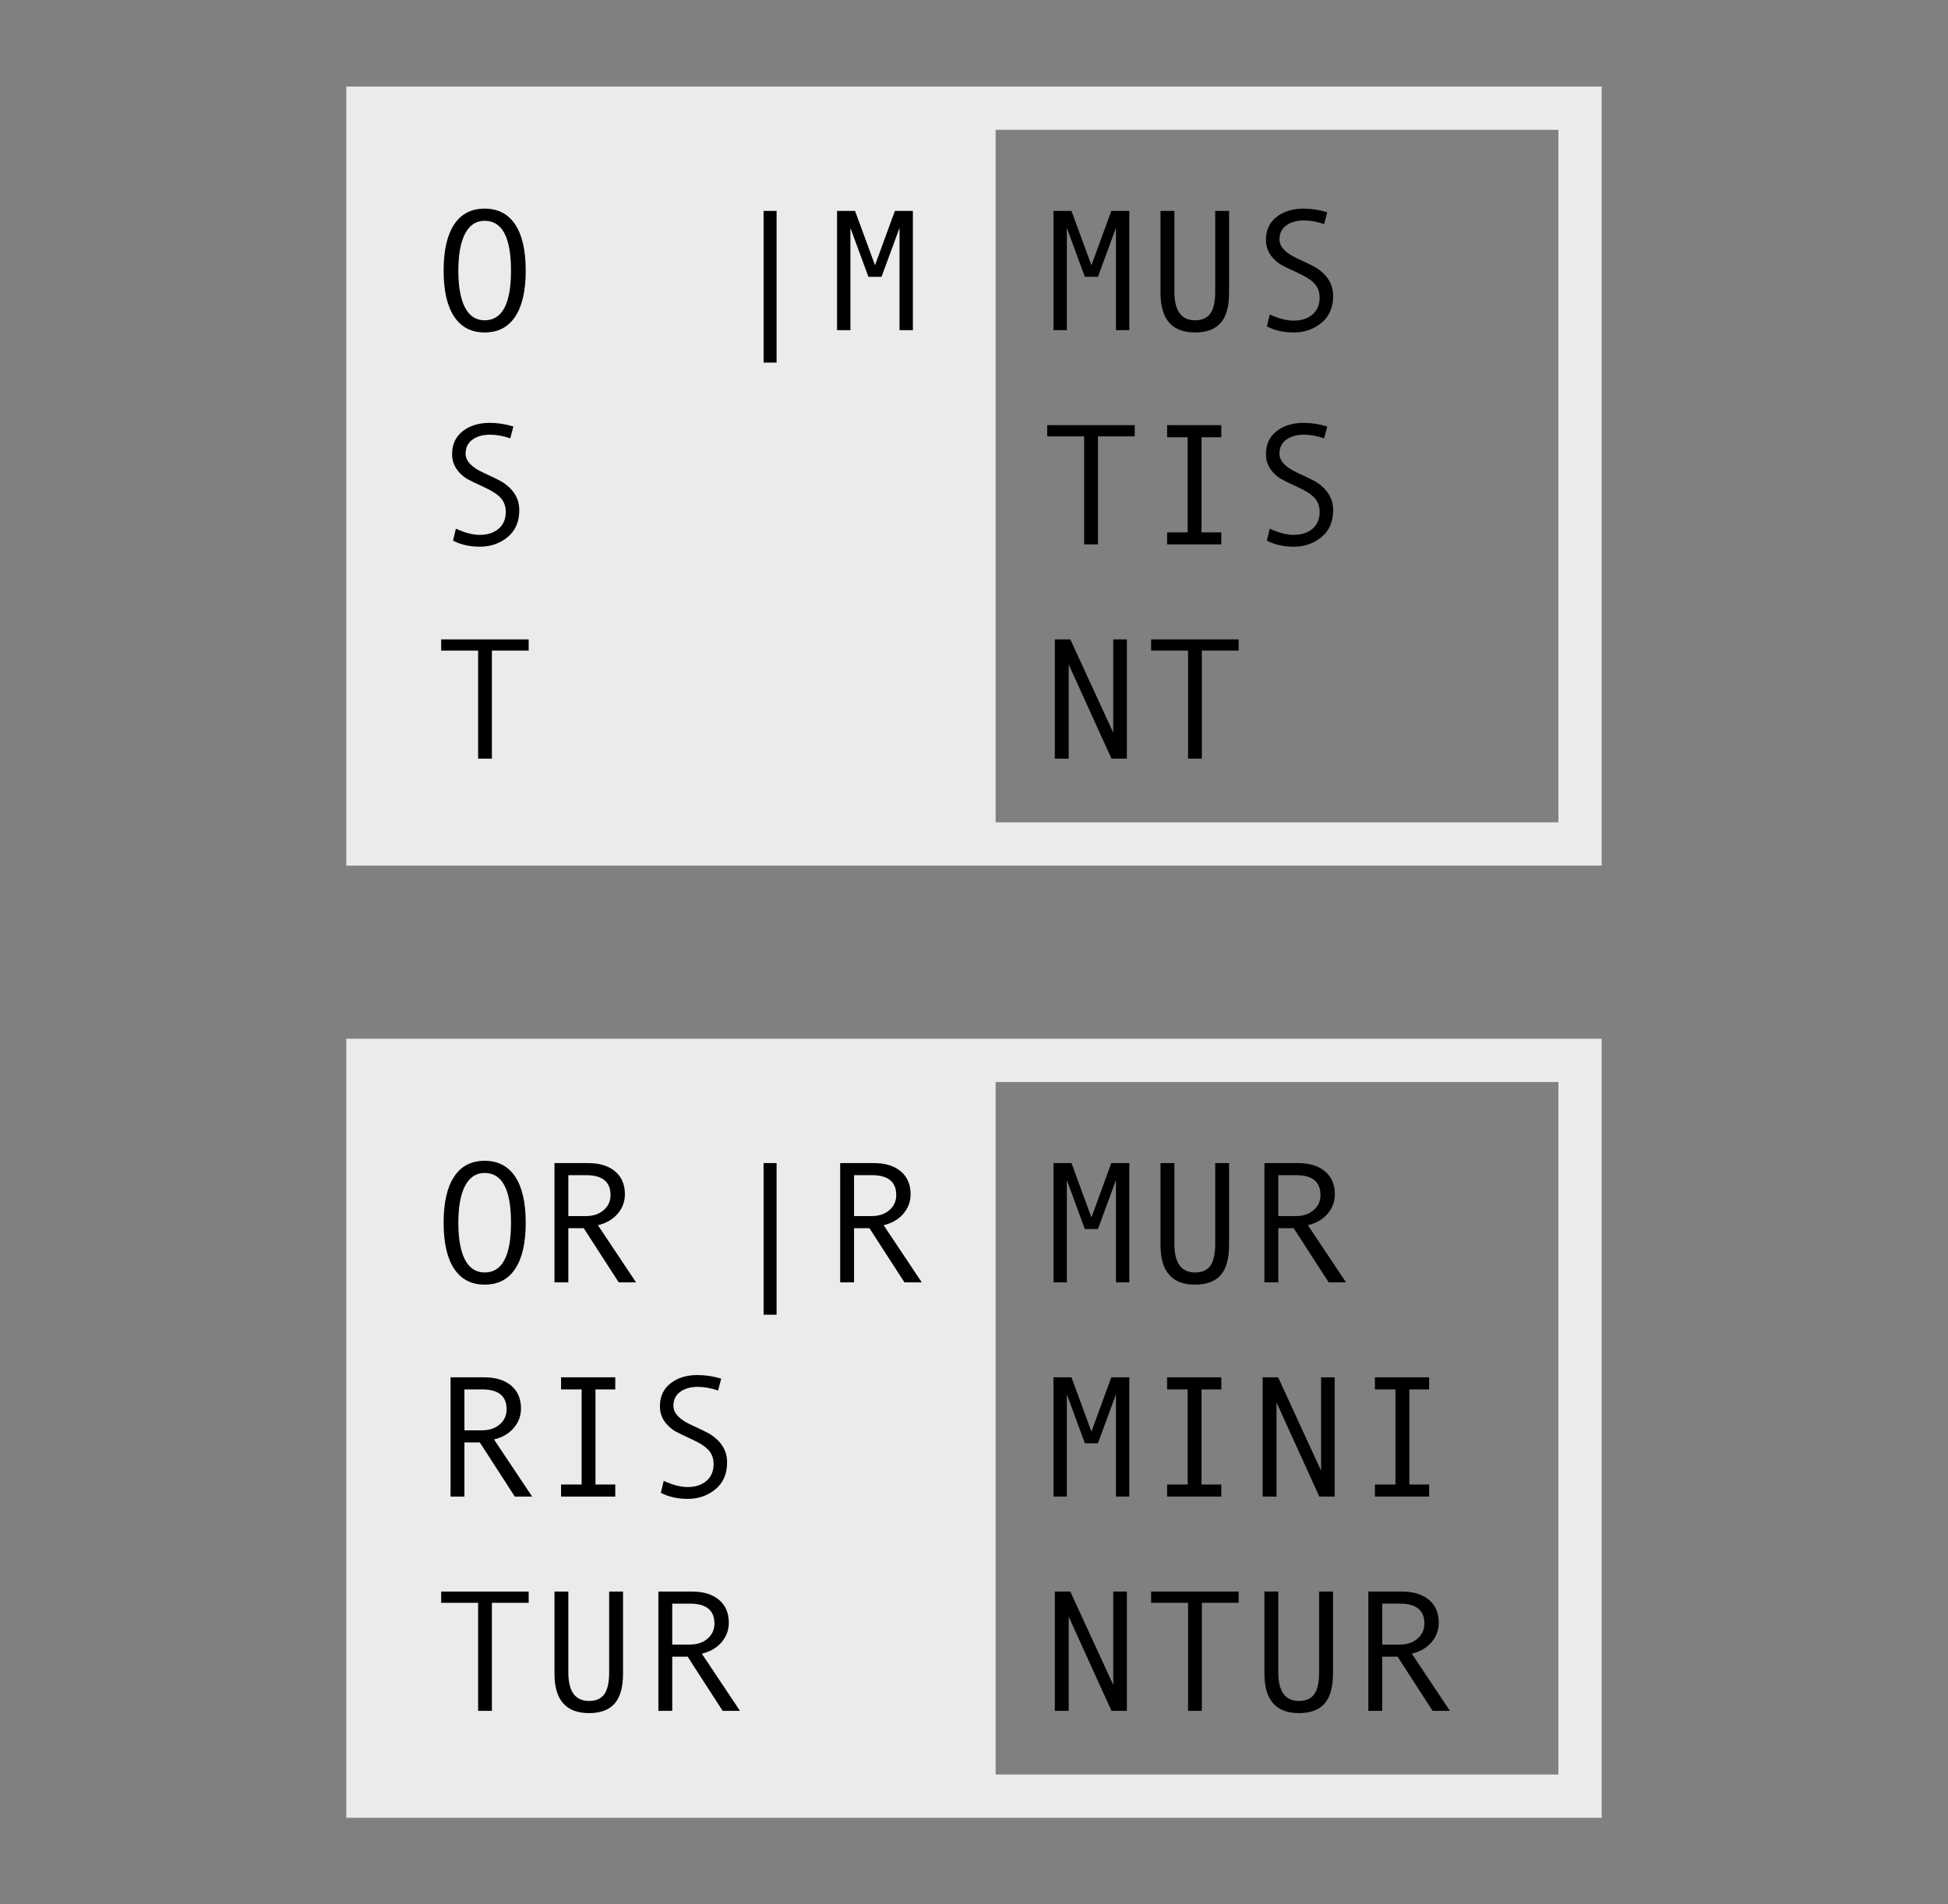<?xml version="1.0" standalone="no"?><!-- Generator: Gravit.io --><svg xmlns="http://www.w3.org/2000/svg" xmlns:xlink="http://www.w3.org/1999/xlink" style="isolation:isolate" viewBox="0 0 225 220" width="225" height="220"><rect x="0" y="0" width="225" height="220" fill="#808080" stroke="none"/><defs><clipPath id="_clipPath_F0PgOs4TeXPyNnK4Nk7IItsvYj29XEV9"><rect width="225" height="220"/></clipPath></defs><g clip-path="url(#_clipPath_F0PgOs4TeXPyNnK4Nk7IItsvYj29XEV9)"><g style="isolation:isolate" id="Layer 1"><path d=" M 40 120 L 185 120 L 185 210 L 40 210 L 40 120 Z  M 115 125 L 180 125 L 180 205 L 115 205 L 115 125 Z " fill-rule="evenodd" fill="rgb(235,235,235)"/><path d=" M 130.156 183.865 L 130.156 197.645 L 128.379 197.645 L 123.438 186.766 L 123.438 197.645 L 121.836 197.645 L 121.836 183.865 L 123.623 183.865 L 128.584 194.646 L 128.584 183.865 L 130.156 183.865 L 130.156 183.865 Z  M 143.066 183.865 L 143.066 185.164 L 138.818 185.164 L 138.818 197.645 L 137.227 197.645 L 137.227 185.164 L 132.959 185.164 L 132.959 183.865 L 143.066 183.865 L 143.066 183.865 Z  M 153.965 183.865 L 153.965 193.309 L 153.965 193.309 Q 153.965 195.701 152.993 196.805 L 152.993 196.805 L 152.993 196.805 Q 152.021 197.908 150.039 197.908 L 150.039 197.908 L 150.039 197.908 Q 146.045 197.908 146.045 193.348 L 146.045 193.348 L 146.045 183.865 L 147.646 183.865 L 147.646 193.201 L 147.646 193.201 Q 147.646 196.502 150.039 196.502 L 150.039 196.502 L 150.039 196.502 Q 151.24 196.502 151.802 195.721 L 151.802 195.721 L 151.802 195.721 Q 152.363 194.939 152.363 193.182 L 152.363 193.182 L 152.363 183.865 L 153.965 183.865 L 153.965 183.865 Z  M 163.066 191.043 L 167.471 197.645 L 165.469 197.645 L 161.426 191.385 L 159.648 191.385 L 159.648 197.645 L 158.047 197.645 L 158.047 183.865 L 161.943 183.865 L 161.943 183.865 Q 163.906 183.865 165.044 184.817 L 165.044 184.817 L 165.044 184.817 Q 166.182 185.77 166.182 187.469 L 166.182 187.469 L 166.182 187.469 Q 166.182 188.729 165.352 189.71 L 165.352 189.71 L 165.352 189.71 Q 164.521 190.691 163.066 191.043 L 163.066 191.043 L 163.066 191.043 Z  M 159.648 185.262 L 159.648 189.988 L 161.67 189.988 L 161.67 189.988 Q 162.939 189.988 163.73 189.3 L 163.73 189.3 L 163.73 189.3 Q 164.521 188.611 164.521 187.566 L 164.521 187.566 L 164.521 187.566 Q 164.521 185.262 161.709 185.262 L 161.709 185.262 L 159.648 185.262 L 159.648 185.262 Z  M 130.439 159.115 L 130.439 172.895 L 128.896 172.895 L 128.896 161.078 L 126.816 166.732 L 125.303 166.732 L 123.223 161.078 L 123.223 172.895 L 121.68 172.895 L 121.68 159.115 L 123.76 159.115 L 126.064 165.395 L 128.359 159.115 L 130.439 159.115 L 130.439 159.115 Z  M 141.064 171.498 L 141.064 172.895 L 134.805 172.895 L 134.805 171.498 L 137.178 171.498 L 137.178 160.512 L 134.805 160.512 L 134.805 159.115 L 141.064 159.115 L 141.064 160.512 L 138.779 160.512 L 138.779 171.498 L 141.064 171.498 L 141.064 171.498 Z  M 154.16 159.115 L 154.16 172.895 L 152.383 172.895 L 147.441 162.016 L 147.441 172.895 L 145.84 172.895 L 145.84 159.115 L 147.627 159.115 L 152.588 169.896 L 152.588 159.115 L 154.16 159.115 L 154.16 159.115 Z  M 165.068 171.498 L 165.068 172.895 L 158.809 172.895 L 158.809 171.498 L 161.182 171.498 L 161.182 160.512 L 158.809 160.512 L 158.809 159.115 L 165.068 159.115 L 165.068 160.512 L 162.783 160.512 L 162.783 171.498 L 165.068 171.498 L 165.068 171.498 Z  M 130.439 134.365 L 130.439 148.145 L 128.896 148.145 L 128.896 136.328 L 126.816 141.982 L 125.303 141.982 L 123.223 136.328 L 123.223 148.145 L 121.68 148.145 L 121.68 134.365 L 123.76 134.365 L 126.064 140.645 L 128.359 134.365 L 130.439 134.365 L 130.439 134.365 Z  M 141.963 134.365 L 141.963 143.809 L 141.963 143.809 Q 141.963 146.201 140.991 147.305 L 140.991 147.305 L 140.991 147.305 Q 140.02 148.408 138.037 148.408 L 138.037 148.408 L 138.037 148.408 Q 134.043 148.408 134.043 143.848 L 134.043 143.848 L 134.043 134.365 L 135.645 134.365 L 135.645 143.701 L 135.645 143.701 Q 135.645 147.002 138.037 147.002 L 138.037 147.002 L 138.037 147.002 Q 139.238 147.002 139.8 146.221 L 139.8 146.221 L 139.8 146.221 Q 140.361 145.439 140.361 143.682 L 140.361 143.682 L 140.361 134.365 L 141.963 134.365 L 141.963 134.365 Z  M 151.064 141.543 L 155.469 148.145 L 153.467 148.145 L 149.424 141.885 L 147.646 141.885 L 147.646 148.145 L 146.045 148.145 L 146.045 134.365 L 149.941 134.365 L 149.941 134.365 Q 151.904 134.365 153.042 135.317 L 153.042 135.317 L 153.042 135.317 Q 154.18 136.27 154.18 137.969 L 154.18 137.969 L 154.18 137.969 Q 154.18 139.229 153.35 140.21 L 153.35 140.21 L 153.35 140.21 Q 152.52 141.191 151.064 141.543 L 151.064 141.543 L 151.064 141.543 Z  M 147.646 135.762 L 147.646 140.488 L 149.668 140.488 L 149.668 140.488 Q 150.938 140.488 151.729 139.8 L 151.729 139.8 L 151.729 139.8 Q 152.52 139.111 152.52 138.066 L 152.52 138.066 L 152.52 138.066 Q 152.52 135.762 149.707 135.762 L 149.707 135.762 L 147.646 135.762 L 147.646 135.762 Z " fill-rule="evenodd" fill="rgb(0,0,0)"/><path d=" M 61.064 183.865 L 61.064 185.164 L 56.816 185.164 L 56.816 197.645 L 55.225 197.645 L 55.225 185.164 L 50.957 185.164 L 50.957 183.865 L 61.064 183.865 L 61.064 183.865 Z  M 71.963 183.865 L 71.963 193.309 L 71.963 193.309 Q 71.963 195.701 70.991 196.805 L 70.991 196.805 L 70.991 196.805 Q 70.02 197.908 68.037 197.908 L 68.037 197.908 L 68.037 197.908 Q 64.043 197.908 64.043 193.348 L 64.043 193.348 L 64.043 183.865 L 65.645 183.865 L 65.645 193.201 L 65.645 193.201 Q 65.645 196.502 68.037 196.502 L 68.037 196.502 L 68.037 196.502 Q 69.238 196.502 69.8 195.721 L 69.8 195.721 L 69.8 195.721 Q 70.361 194.939 70.361 193.182 L 70.361 193.182 L 70.361 183.865 L 71.963 183.865 L 71.963 183.865 Z  M 81.064 191.043 L 85.469 197.645 L 83.467 197.645 L 79.424 191.385 L 77.646 191.385 L 77.646 197.645 L 76.045 197.645 L 76.045 183.865 L 79.941 183.865 L 79.941 183.865 Q 81.904 183.865 83.042 184.817 L 83.042 184.817 L 83.042 184.817 Q 84.18 185.77 84.18 187.469 L 84.18 187.469 L 84.18 187.469 Q 84.18 188.729 83.35 189.71 L 83.35 189.71 L 83.35 189.71 Q 82.52 190.691 81.064 191.043 L 81.064 191.043 L 81.064 191.043 Z  M 77.646 185.262 L 77.646 189.988 L 79.668 189.988 L 79.668 189.988 Q 80.938 189.988 81.729 189.3 L 81.729 189.3 L 81.729 189.3 Q 82.52 188.611 82.52 187.566 L 82.52 187.566 L 82.52 187.566 Q 82.52 185.262 79.707 185.262 L 79.707 185.262 L 77.646 185.262 L 77.646 185.262 Z  M 57.061 166.293 L 61.465 172.895 L 59.463 172.895 L 55.42 166.635 L 53.643 166.635 L 53.643 172.895 L 52.041 172.895 L 52.041 159.115 L 55.938 159.115 L 55.938 159.115 Q 57.9 159.115 59.038 160.067 L 59.038 160.067 L 59.038 160.067 Q 60.176 161.02 60.176 162.719 L 60.176 162.719 L 60.176 162.719 Q 60.176 163.979 59.346 164.96 L 59.346 164.96 L 59.346 164.96 Q 58.516 165.941 57.061 166.293 L 57.061 166.293 L 57.061 166.293 Z  M 53.643 160.512 L 53.643 165.238 L 55.664 165.238 L 55.664 165.238 Q 56.934 165.238 57.725 164.55 L 57.725 164.55 L 57.725 164.55 Q 58.516 163.861 58.516 162.816 L 58.516 162.816 L 58.516 162.816 Q 58.516 160.512 55.703 160.512 L 55.703 160.512 L 53.643 160.512 L 53.643 160.512 Z  M 71.064 171.498 L 71.064 172.895 L 64.805 172.895 L 64.805 171.498 L 67.178 171.498 L 67.178 160.512 L 64.805 160.512 L 64.805 159.115 L 71.064 159.115 L 71.064 160.512 L 68.779 160.512 L 68.779 171.498 L 71.064 171.498 L 71.064 171.498 Z  M 83.301 159.271 L 82.939 160.639 L 82.939 160.639 Q 81.709 160.219 80.605 160.219 L 80.605 160.219 L 80.605 160.219 Q 79.355 160.219 78.569 160.79 L 78.569 160.79 L 78.569 160.79 Q 77.783 161.361 77.783 162.416 L 77.783 162.416 L 77.783 162.416 Q 77.783 163.666 79.844 164.613 L 79.844 164.613 L 79.844 164.613 Q 81.367 165.316 81.86 165.59 L 81.86 165.59 L 81.86 165.59 Q 82.354 165.863 82.861 166.342 L 82.861 166.342 L 82.861 166.342 Q 83.369 166.82 83.677 167.47 L 83.677 167.47 L 83.677 167.47 Q 83.984 168.119 83.984 168.93 L 83.984 168.93 L 83.984 168.93 Q 83.984 170.941 82.632 172.05 L 82.632 172.05 L 82.632 172.05 Q 81.279 173.158 79.443 173.158 L 79.443 173.158 L 79.443 173.158 Q 77.666 173.158 76.328 172.455 L 76.328 172.455 L 76.66 171.078 L 76.66 171.078 Q 78.232 171.791 79.404 171.791 L 79.404 171.791 L 79.404 171.791 Q 80.771 171.791 81.597 171.083 L 81.597 171.083 L 81.597 171.083 Q 82.422 170.375 82.422 169.135 L 82.422 169.135 L 82.422 169.135 Q 82.422 168.217 81.885 167.577 L 81.885 167.577 L 81.885 167.577 Q 81.348 166.938 79.902 166.273 L 79.902 166.273 L 79.902 166.273 Q 78.418 165.59 77.983 165.341 L 77.983 165.341 L 77.983 165.341 Q 77.549 165.092 77.119 164.652 L 77.119 164.652 L 77.119 164.652 Q 76.689 164.213 76.455 163.666 L 76.455 163.666 L 76.455 163.666 Q 76.221 163.119 76.221 162.475 L 76.221 162.475 L 76.221 162.475 Q 76.221 160.766 77.451 159.809 L 77.451 159.809 L 77.451 159.809 Q 78.682 158.852 80.566 158.852 L 80.566 158.852 L 80.566 158.852 Q 81.943 158.852 83.301 159.271 L 83.301 159.271 L 83.301 159.271 Z  M 55.977 134.102 L 55.977 134.102 L 55.977 134.102 Q 58.291 134.102 59.507 135.933 L 59.507 135.933 L 59.507 135.933 Q 60.723 137.764 60.723 141.26 L 60.723 141.26 L 60.723 141.26 Q 60.723 144.736 59.512 146.572 L 59.512 146.572 L 59.512 146.572 Q 58.301 148.408 55.977 148.408 L 55.977 148.408 L 55.977 148.408 Q 53.672 148.408 52.456 146.577 L 52.456 146.577 L 52.456 146.577 Q 51.24 144.746 51.24 141.26 L 51.24 141.26 L 51.24 141.26 Q 51.24 137.773 52.451 135.938 L 52.451 135.938 L 52.451 135.938 Q 53.662 134.102 55.977 134.102 Z  M 55.977 147.002 L 55.977 147.002 L 55.977 147.002 Q 59.023 147.002 59.023 141.26 L 59.023 141.26 L 59.023 141.26 Q 59.023 135.508 55.977 135.508 L 55.977 135.508 L 55.977 135.508 Q 54.492 135.508 53.716 136.997 L 53.716 136.997 L 53.716 136.997 Q 52.939 138.486 52.939 141.26 L 52.939 141.26 L 52.939 141.26 Q 52.939 144.063 53.711 145.532 L 53.711 145.532 L 53.711 145.532 Q 54.482 147.002 55.977 147.002 Z  M 69.063 141.543 L 73.467 148.145 L 71.465 148.145 L 67.422 141.885 L 65.645 141.885 L 65.645 148.145 L 64.043 148.145 L 64.043 134.365 L 67.939 134.365 L 67.939 134.365 Q 69.902 134.365 71.04 135.317 L 71.04 135.317 L 71.04 135.317 Q 72.178 136.27 72.178 137.969 L 72.178 137.969 L 72.178 137.969 Q 72.178 139.229 71.348 140.21 L 71.348 140.21 L 71.348 140.21 Q 70.518 141.191 69.063 141.543 L 69.063 141.543 L 69.063 141.543 Z  M 65.645 135.762 L 65.645 140.488 L 67.666 140.488 L 67.666 140.488 Q 68.936 140.488 69.727 139.8 L 69.727 139.8 L 69.727 139.8 Q 70.518 139.111 70.518 138.066 L 70.518 138.066 L 70.518 138.066 Q 70.518 135.762 67.705 135.762 L 67.705 135.762 L 65.645 135.762 L 65.645 135.762 Z " fill-rule="evenodd" fill="rgb(0,0,0)"/><path d=" M 89.699 134.365 L 89.699 151.885 L 88.195 151.885 L 88.195 134.365 L 89.699 134.365 L 89.699 134.365 Z  M 102.063 141.543 L 106.467 148.145 L 104.465 148.145 L 100.422 141.885 L 98.645 141.885 L 98.645 148.145 L 97.043 148.145 L 97.043 134.365 L 100.939 134.365 L 100.939 134.365 Q 102.902 134.365 104.04 135.317 L 104.04 135.317 L 104.04 135.317 Q 105.178 136.27 105.178 137.969 L 105.178 137.969 L 105.178 137.969 Q 105.178 139.229 104.348 140.21 L 104.348 140.21 L 104.348 140.21 Q 103.518 141.191 102.063 141.543 L 102.063 141.543 L 102.063 141.543 Z  M 98.645 135.762 L 98.645 140.488 L 100.666 140.488 L 100.666 140.488 Q 101.936 140.488 102.727 139.8 L 102.727 139.8 L 102.727 139.8 Q 103.518 139.111 103.518 138.066 L 103.518 138.066 L 103.518 138.066 Q 103.518 135.762 100.705 135.762 L 100.705 135.762 L 98.645 135.762 L 98.645 135.762 Z " fill-rule="evenodd" fill="rgb(0,0,0)"/></g><g style="isolation:isolate" id="Layer 1"><path d=" M 40 10 L 185 10 L 185 100 L 40 100 L 40 10 Z  M 115 15 L 180 15 L 180 95 L 115 95 L 115 15 Z " fill-rule="evenodd" fill="rgb(235,235,235)"/><path d=" M 130.156 73.865 L 130.156 87.645 L 128.379 87.645 L 123.438 76.766 L 123.438 87.645 L 121.836 87.645 L 121.836 73.865 L 123.623 73.865 L 128.584 84.646 L 128.584 73.865 L 130.156 73.865 L 130.156 73.865 Z  M 143.066 73.865 L 143.066 75.164 L 138.818 75.164 L 138.818 87.645 L 137.227 87.645 L 137.227 75.164 L 132.959 75.164 L 132.959 73.865 L 143.066 73.865 L 143.066 73.865 Z  M 131.064 49.115 L 131.064 50.414 L 126.816 50.414 L 126.816 62.895 L 125.225 62.895 L 125.225 50.414 L 120.957 50.414 L 120.957 49.115 L 131.064 49.115 L 131.064 49.115 Z  M 141.064 61.498 L 141.064 62.895 L 134.805 62.895 L 134.805 61.498 L 137.178 61.498 L 137.178 50.512 L 134.805 50.512 L 134.805 49.115 L 141.064 49.115 L 141.064 50.512 L 138.779 50.512 L 138.779 61.498 L 141.064 61.498 L 141.064 61.498 Z  M 153.301 49.271 L 152.939 50.639 L 152.939 50.639 Q 151.709 50.219 150.605 50.219 L 150.605 50.219 L 150.605 50.219 Q 149.355 50.219 148.569 50.79 L 148.569 50.79 L 148.569 50.79 Q 147.783 51.361 147.783 52.416 L 147.783 52.416 L 147.783 52.416 Q 147.783 53.666 149.844 54.613 L 149.844 54.613 L 149.844 54.613 Q 151.367 55.316 151.86 55.59 L 151.86 55.59 L 151.86 55.59 Q 152.354 55.863 152.861 56.342 L 152.861 56.342 L 152.861 56.342 Q 153.369 56.82 153.677 57.47 L 153.677 57.47 L 153.677 57.47 Q 153.984 58.119 153.984 58.93 L 153.984 58.93 L 153.984 58.93 Q 153.984 60.941 152.632 62.05 L 152.632 62.05 L 152.632 62.05 Q 151.279 63.158 149.443 63.158 L 149.443 63.158 L 149.443 63.158 Q 147.666 63.158 146.328 62.455 L 146.328 62.455 L 146.66 61.078 L 146.66 61.078 Q 148.232 61.791 149.404 61.791 L 149.404 61.791 L 149.404 61.791 Q 150.771 61.791 151.597 61.083 L 151.597 61.083 L 151.597 61.083 Q 152.422 60.375 152.422 59.135 L 152.422 59.135 L 152.422 59.135 Q 152.422 58.217 151.885 57.577 L 151.885 57.577 L 151.885 57.577 Q 151.348 56.938 149.902 56.273 L 149.902 56.273 L 149.902 56.273 Q 148.418 55.59 147.983 55.341 L 147.983 55.341 L 147.983 55.341 Q 147.549 55.092 147.119 54.652 L 147.119 54.652 L 147.119 54.652 Q 146.689 54.213 146.455 53.666 L 146.455 53.666 L 146.455 53.666 Q 146.221 53.119 146.221 52.475 L 146.221 52.475 L 146.221 52.475 Q 146.221 50.766 147.451 49.809 L 147.451 49.809 L 147.451 49.809 Q 148.682 48.852 150.566 48.852 L 150.566 48.852 L 150.566 48.852 Q 151.943 48.852 153.301 49.271 L 153.301 49.271 L 153.301 49.271 Z  M 130.439 24.365 L 130.439 38.145 L 128.896 38.145 L 128.896 26.328 L 126.816 31.982 L 125.303 31.982 L 123.223 26.328 L 123.223 38.145 L 121.68 38.145 L 121.68 24.365 L 123.76 24.365 L 126.064 30.645 L 128.359 24.365 L 130.439 24.365 L 130.439 24.365 Z  M 141.963 24.365 L 141.963 33.809 L 141.963 33.809 Q 141.963 36.201 140.991 37.305 L 140.991 37.305 L 140.991 37.305 Q 140.02 38.408 138.037 38.408 L 138.037 38.408 L 138.037 38.408 Q 134.043 38.408 134.043 33.848 L 134.043 33.848 L 134.043 24.365 L 135.645 24.365 L 135.645 33.701 L 135.645 33.701 Q 135.645 37.002 138.037 37.002 L 138.037 37.002 L 138.037 37.002 Q 139.238 37.002 139.8 36.221 L 139.8 36.221 L 139.8 36.221 Q 140.361 35.439 140.361 33.682 L 140.361 33.682 L 140.361 24.365 L 141.963 24.365 L 141.963 24.365 Z  M 153.301 24.521 L 152.939 25.889 L 152.939 25.889 Q 151.709 25.469 150.605 25.469 L 150.605 25.469 L 150.605 25.469 Q 149.355 25.469 148.569 26.04 L 148.569 26.04 L 148.569 26.04 Q 147.783 26.611 147.783 27.666 L 147.783 27.666 L 147.783 27.666 Q 147.783 28.916 149.844 29.863 L 149.844 29.863 L 149.844 29.863 Q 151.367 30.566 151.86 30.84 L 151.86 30.84 L 151.86 30.84 Q 152.354 31.113 152.861 31.592 L 152.861 31.592 L 152.861 31.592 Q 153.369 32.07 153.677 32.72 L 153.677 32.72 L 153.677 32.72 Q 153.984 33.369 153.984 34.18 L 153.984 34.18 L 153.984 34.18 Q 153.984 36.191 152.632 37.3 L 152.632 37.3 L 152.632 37.3 Q 151.279 38.408 149.443 38.408 L 149.443 38.408 L 149.443 38.408 Q 147.666 38.408 146.328 37.705 L 146.328 37.705 L 146.66 36.328 L 146.66 36.328 Q 148.232 37.041 149.404 37.041 L 149.404 37.041 L 149.404 37.041 Q 150.771 37.041 151.597 36.333 L 151.597 36.333 L 151.597 36.333 Q 152.422 35.625 152.422 34.385 L 152.422 34.385 L 152.422 34.385 Q 152.422 33.467 151.885 32.827 L 151.885 32.827 L 151.885 32.827 Q 151.348 32.188 149.902 31.523 L 149.902 31.523 L 149.902 31.523 Q 148.418 30.84 147.983 30.591 L 147.983 30.591 L 147.983 30.591 Q 147.549 30.342 147.119 29.902 L 147.119 29.902 L 147.119 29.902 Q 146.689 29.463 146.455 28.916 L 146.455 28.916 L 146.455 28.916 Q 146.221 28.369 146.221 27.725 L 146.221 27.725 L 146.221 27.725 Q 146.221 26.016 147.451 25.059 L 147.451 25.059 L 147.451 25.059 Q 148.682 24.102 150.566 24.102 L 150.566 24.102 L 150.566 24.102 Q 151.943 24.102 153.301 24.521 L 153.301 24.521 L 153.301 24.521 Z " fill-rule="evenodd" fill="rgb(0,0,0)"/><path d=" M 61.064 73.865 L 61.064 75.164 L 56.816 75.164 L 56.816 87.645 L 55.225 87.645 L 55.225 75.164 L 50.957 75.164 L 50.957 73.865 L 61.064 73.865 L 61.064 73.865 Z  M 59.297 49.271 L 58.936 50.639 L 58.936 50.639 Q 57.705 50.219 56.602 50.219 L 56.602 50.219 L 56.602 50.219 Q 55.352 50.219 54.565 50.79 L 54.565 50.79 L 54.565 50.79 Q 53.779 51.361 53.779 52.416 L 53.779 52.416 L 53.779 52.416 Q 53.779 53.666 55.84 54.613 L 55.84 54.613 L 55.84 54.613 Q 57.363 55.316 57.856 55.59 L 57.856 55.59 L 57.856 55.59 Q 58.35 55.863 58.857 56.342 L 58.857 56.342 L 58.857 56.342 Q 59.365 56.82 59.673 57.47 L 59.673 57.47 L 59.673 57.47 Q 59.98 58.119 59.98 58.93 L 59.98 58.93 L 59.98 58.93 Q 59.98 60.941 58.628 62.05 L 58.628 62.05 L 58.628 62.05 Q 57.275 63.158 55.439 63.158 L 55.439 63.158 L 55.439 63.158 Q 53.662 63.158 52.324 62.455 L 52.324 62.455 L 52.656 61.078 L 52.656 61.078 Q 54.229 61.791 55.4 61.791 L 55.4 61.791 L 55.4 61.791 Q 56.768 61.791 57.593 61.083 L 57.593 61.083 L 57.593 61.083 Q 58.418 60.375 58.418 59.135 L 58.418 59.135 L 58.418 59.135 Q 58.418 58.217 57.881 57.577 L 57.881 57.577 L 57.881 57.577 Q 57.344 56.938 55.898 56.273 L 55.898 56.273 L 55.898 56.273 Q 54.414 55.59 53.979 55.341 L 53.979 55.341 L 53.979 55.341 Q 53.545 55.092 53.115 54.652 L 53.115 54.652 L 53.115 54.652 Q 52.686 54.213 52.451 53.666 L 52.451 53.666 L 52.451 53.666 Q 52.217 53.119 52.217 52.475 L 52.217 52.475 L 52.217 52.475 Q 52.217 50.766 53.447 49.809 L 53.447 49.809 L 53.447 49.809 Q 54.678 48.852 56.563 48.852 L 56.563 48.852 L 56.563 48.852 Q 57.939 48.852 59.297 49.271 L 59.297 49.271 L 59.297 49.271 Z  M 55.977 24.102 L 55.977 24.102 L 55.977 24.102 Q 58.291 24.102 59.507 25.933 L 59.507 25.933 L 59.507 25.933 Q 60.723 27.764 60.723 31.26 L 60.723 31.26 L 60.723 31.26 Q 60.723 34.736 59.512 36.572 L 59.512 36.572 L 59.512 36.572 Q 58.301 38.408 55.977 38.408 L 55.977 38.408 L 55.977 38.408 Q 53.672 38.408 52.456 36.577 L 52.456 36.577 L 52.456 36.577 Q 51.24 34.746 51.24 31.26 L 51.24 31.26 L 51.24 31.26 Q 51.24 27.773 52.451 25.938 L 52.451 25.938 L 52.451 25.938 Q 53.662 24.102 55.977 24.102 Z  M 55.977 37.002 L 55.977 37.002 L 55.977 37.002 Q 59.023 37.002 59.023 31.26 L 59.023 31.26 L 59.023 31.26 Q 59.023 25.508 55.977 25.508 L 55.977 25.508 L 55.977 25.508 Q 54.492 25.508 53.716 26.997 L 53.716 26.997 L 53.716 26.997 Q 52.939 28.486 52.939 31.26 L 52.939 31.26 L 52.939 31.26 Q 52.939 34.063 53.711 35.532 L 53.711 35.532 L 53.711 35.532 Q 54.482 37.002 55.977 37.002 Z " fill-rule="evenodd" fill="rgb(0,0,0)"/><path d=" M 89.699 24.365 L 89.699 41.885 L 88.195 41.885 L 88.195 24.365 L 89.699 24.365 L 89.699 24.365 Z  M 105.441 24.365 L 105.441 38.145 L 103.898 38.145 L 103.898 26.328 L 101.818 31.982 L 100.305 31.982 L 98.225 26.328 L 98.225 38.145 L 96.682 38.145 L 96.682 24.365 L 98.762 24.365 L 101.066 30.645 L 103.361 24.365 L 105.441 24.365 L 105.441 24.365 Z " fill-rule="evenodd" fill="rgb(0,0,0)"/></g></g></svg>